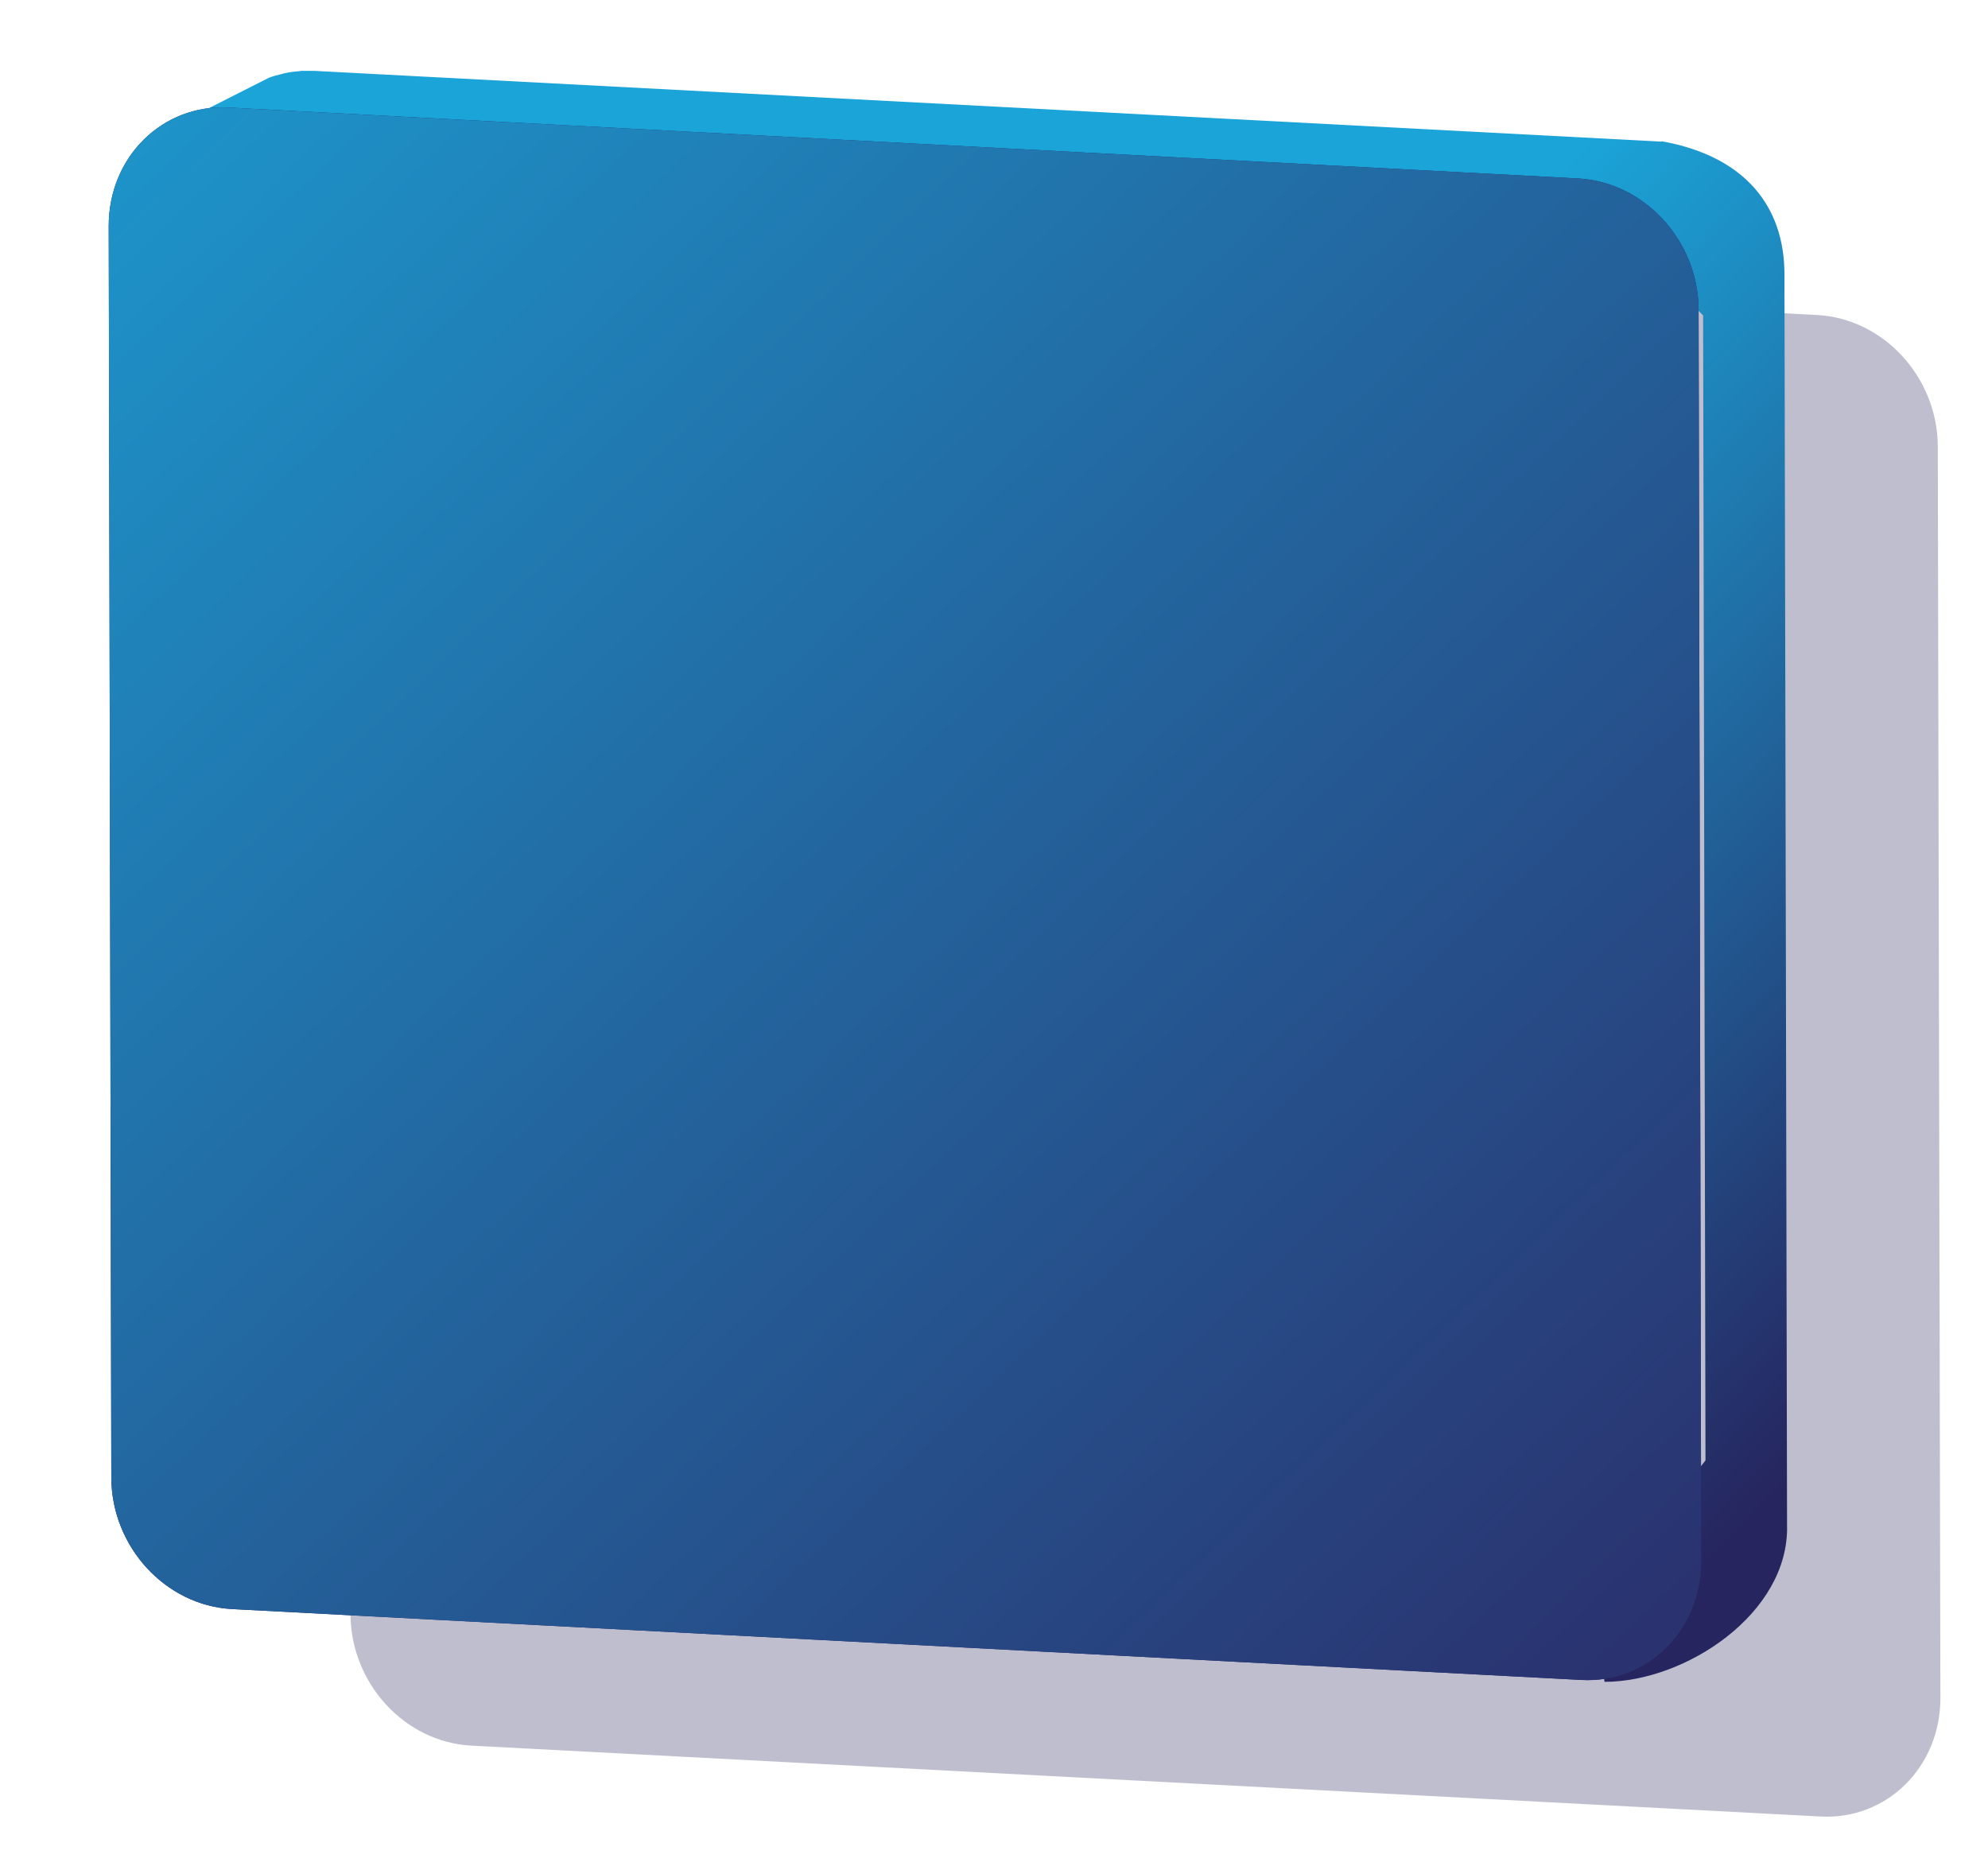 <svg width="440" height="413" viewBox="0 0 440 413" fill="none" xmlns="http://www.w3.org/2000/svg">
<g filter="url(#filter0_f_273_66321)">
<path d="M402.227 69.734C416.884 70.542 428.771 83.468 428.887 98.702L429.464 375.918C429.464 391.152 417.576 402.924 402.919 402.116L104.237 386.421C89.58 385.613 77.692 372.687 77.577 357.453L77 80.236C77 65.002 88.887 53.23 103.544 54.038L402.227 69.734Z" fill="#26255F" fill-opacity="0.3"/>
</g>
<g filter="url(#filter1_d_273_66321)">
<path fill-rule="evenodd" clip-rule="evenodd" d="M45.639 24.038L45.637 24.039L45.637 24.039C44.829 24.154 44.022 24.27 43.329 24.501L61.333 15.383C62.14 15.153 62.832 15.037 63.639 14.922L63.641 14.921C63.987 14.864 64.333 14.835 64.68 14.806C65.026 14.777 65.372 14.748 65.718 14.691L65.718 14.69H65.718H67.68H67.68H68.603L50.599 23.808H49.56H49.56H47.714H47.714C47.022 23.808 46.33 23.923 45.639 24.038ZM40.559 25.307L58.563 16.19C59.486 15.844 60.409 15.613 61.333 15.382L43.328 24.5L43.328 24.5C42.405 24.73 41.482 24.961 40.559 25.307ZM50.599 23.808L68.603 14.69L366.67 30.348L366.825 30.273C385.715 33.707 393.816 45.092 393.945 59.356L393.948 59.355L394.525 336.571L394.461 336.603L394.527 336.683C394.995 356.178 372.021 371.306 354.133 371.306L351.65 354.56C352.258 353.743 369.324 331.31 376.473 322.286L375.945 68.821C373.872 66.72 347.895 40.18 347.782 39.505L347.932 39.433L50.599 23.808Z" fill="url(#paint0_linear_273_66321)"/>
</g>
<g style="mix-blend-mode:lighten" filter="url(#filter2_f_273_66321)">
<path d="M349.286 39.504C363.944 40.312 375.831 53.237 375.946 68.472L376.523 345.688C376.523 360.922 364.636 372.694 349.979 371.886L51.297 356.19C36.639 355.382 24.752 342.456 24.637 327.222L24.06 50.006C24.06 34.772 35.947 23 50.604 23.808L349.286 39.504Z" fill="#26255F"/>
</g>
<path d="M349.286 39.504C363.944 40.312 375.831 53.237 375.946 68.472L376.523 345.688C376.523 360.922 364.636 372.694 349.979 371.886L51.297 356.19C36.639 355.382 24.752 342.456 24.637 327.222L24.06 50.006C24.06 34.772 35.947 23 50.604 23.808L349.286 39.504Z" fill="url(#paint1_linear_273_66321)"/>
<defs>
<filter id="filter0_f_273_66321" x="67" y="43.999" width="372.464" height="368.157" filterUnits="userSpaceOnUse" color-interpolation-filters="sRGB">
<feFlood flood-opacity="0" result="BackgroundImageFix"/>
<feBlend mode="normal" in="SourceGraphic" in2="BackgroundImageFix" result="shape"/>
<feGaussianBlur stdDeviation="5" result="effect1_foregroundBlur_273_66321"/>
</filter>
<filter id="filter1_d_273_66321" x="31.559" y="5.69" width="373.976" height="376.616" filterUnits="userSpaceOnUse" color-interpolation-filters="sRGB">
<feFlood flood-opacity="0" result="BackgroundImageFix"/>
<feColorMatrix in="SourceAlpha" type="matrix" values="0 0 0 0 0 0 0 0 0 0 0 0 0 0 0 0 0 0 127 0" result="hardAlpha"/>
<feOffset dx="1" dy="1"/>
<feGaussianBlur stdDeviation="5"/>
<feComposite in2="hardAlpha" operator="out"/>
<feColorMatrix type="matrix" values="0 0 0 0 1 0 0 0 0 1 0 0 0 0 1 0 0 0 0.1 0"/>
<feBlend mode="normal" in2="BackgroundImageFix" result="effect1_dropShadow_273_66321"/>
<feBlend mode="normal" in="SourceGraphic" in2="effect1_dropShadow_273_66321" result="shape"/>
</filter>
<filter id="filter2_f_273_66321" x="0.977" y="0.686" width="398.628" height="394.321" filterUnits="userSpaceOnUse" color-interpolation-filters="sRGB">
<feFlood flood-opacity="0" result="BackgroundImageFix"/>
<feBlend mode="normal" in="SourceGraphic" in2="BackgroundImageFix" result="shape"/>
<feGaussianBlur stdDeviation="11.541" result="effect1_foregroundBlur_273_66321"/>
</filter>
<linearGradient id="paint0_linear_273_66321" x1="-11.5" y1="-0.501" x2="377.993" y2="371.006" gradientUnits="userSpaceOnUse">
<stop stop-color="#1BA4D8"/>
<stop offset="0.526" stop-color="#1BA4D8"/>
<stop offset="0.966" stop-color="#26255F"/>
</linearGradient>
<linearGradient id="paint1_linear_273_66321" x1="-43" y1="-12.001" x2="419" y2="471.499" gradientUnits="userSpaceOnUse">
<stop stop-color="#1BA4D8"/>
<stop offset="0.903" stop-color="#2B2866"/>
</linearGradient>
</defs>
</svg>
